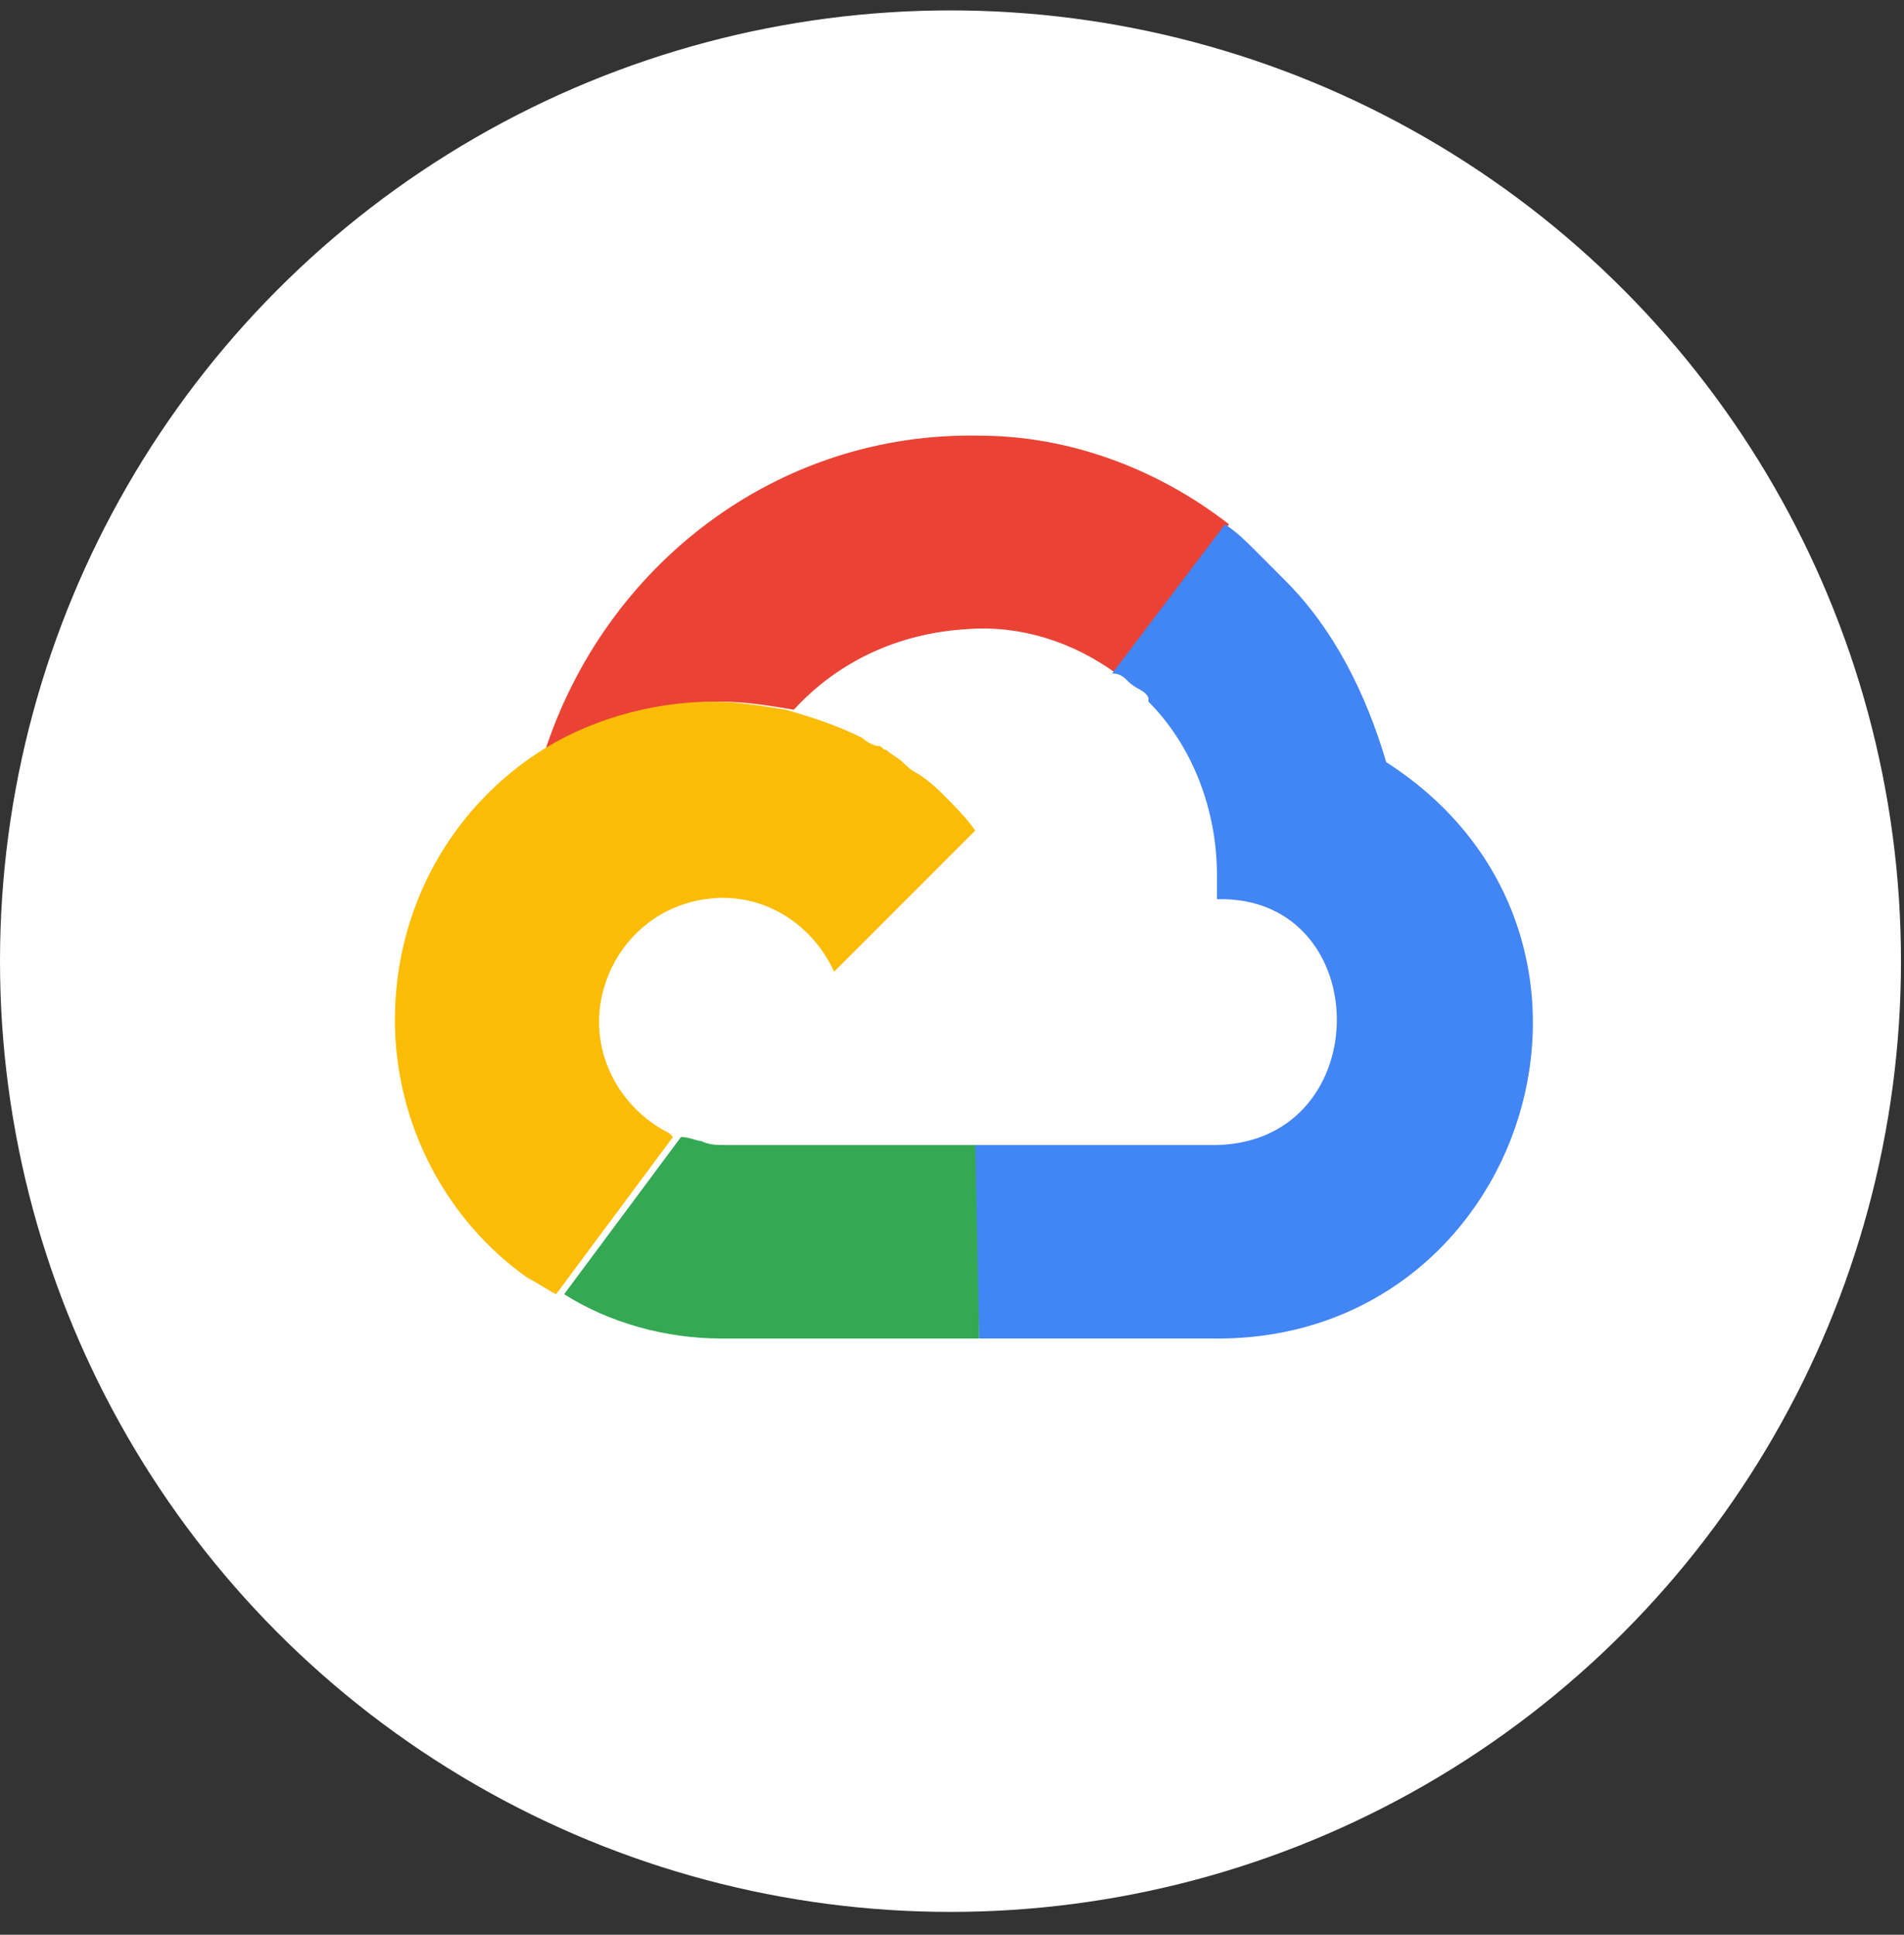 <?xml version="1.0" encoding="UTF-8"?>
<svg width="63px" height="64px" viewBox="0 0 63 64" version="1.1" xmlns="http://www.w3.org/2000/svg" xmlns:xlink="http://www.w3.org/1999/xlink">
    <rect x="0" y="0" width="63" height="64" fill="#333333" stroke="none"/>
    <title>编组 9</title>
    <g id="最终" stroke="none" stroke-width="1" fill="none" fill-rule="evenodd">
        <g id="画板" transform="translate(-42, -52)">
            <g id="编组-9" transform="translate(42, 52.344)">
                <circle id="椭圆形" fill="#FFFFFF" cx="31.45" cy="31.45" r="31.45"></circle>
                <g id="GCP" transform="translate(12, 9)" fill-rule="nonzero">
                    <polygon id="路径" fill-opacity="0" fill="#D8D8D8" points="0 0 40 0 40 40 0 40"></polygon>
                    <path d="M20.4,5.067 C13.733,4.933 8,9.333 6,15.6 C7.6,14.533 9.733,13.867 11.867,13.867 C12.667,13.867 13.467,14 14.267,14.133 C15.733,12.533 17.733,11.6 20,11.467 C21.733,11.333 23.467,11.867 24.933,12.933 L28.667,8 C26.267,6.133 23.333,5.067 20.4,5.067 Z" id="路径" fill="#EA4335"></path>
                    <path d="M20.4,28.533 L20.4,34.933 L11.867,34.933 C10,34.933 8.133,34.4 6.667,33.467 L10.533,28.267 C10.8,28.267 11.067,28.4 11.2,28.4 C11.467,28.533 11.733,28.533 12,28.533 L20.4,28.533 Z" id="路径" fill="#34A853"></path>
                    <path d="M28.133,34.933 L20.4,34.933 L20.267,28.533 L28,28.533 C33.6,28.667 33.6,20.267 28.267,20.4 L28.267,19.6 C28.267,17.467 27.467,15.333 26,13.867 L26,13.733 C25.867,13.467 25.6,13.467 25.333,13.2 C25.2,13.067 25.067,12.933 24.8,12.933 L28.533,8 C28.933,8.267 29.2,8.533 29.467,8.8 L30.267,9.6 L30.533,9.867 C32.133,11.467 33.2,13.6 33.867,15.867 C42.8,21.6 38.533,35.067 28.133,34.933 L28.133,34.933 Z" id="路径" fill="#4285F4"></path>
                    <path d="M19.2,16.933 C19.6,17.333 20,17.733 20.267,18.133 L15.6,22.8 C14.8,21.067 13.067,20.133 11.333,20.4 C9.467,20.667 8.133,22.133 7.867,23.867 C7.6,25.6 8.533,27.333 10.133,28.133 L10.267,28.267 L6.4,33.467 C6.133,33.333 5.733,33.067 5.467,32.933 C2.8,31.067 1.067,27.867 1.067,24.4 C1.067,20.667 2.933,17.467 5.733,15.6 C7.333,14.533 9.467,13.867 11.6,13.867 C12.4,13.867 13.2,14 14,14.133 C14.933,14.4 15.733,14.667 16.533,15.067 C16.667,15.2 16.933,15.333 17.067,15.333 C17.2,15.333 17.2,15.467 17.333,15.467 C17.467,15.6 17.733,15.733 17.867,15.867 C18,16 18.133,16.133 18.4,16.267 C18.8,16.533 19.067,16.8 19.2,16.933 L19.2,16.933 Z" id="路径" fill="#FBBC05"></path>
                </g>
            </g>
        </g>
    </g>
</svg>